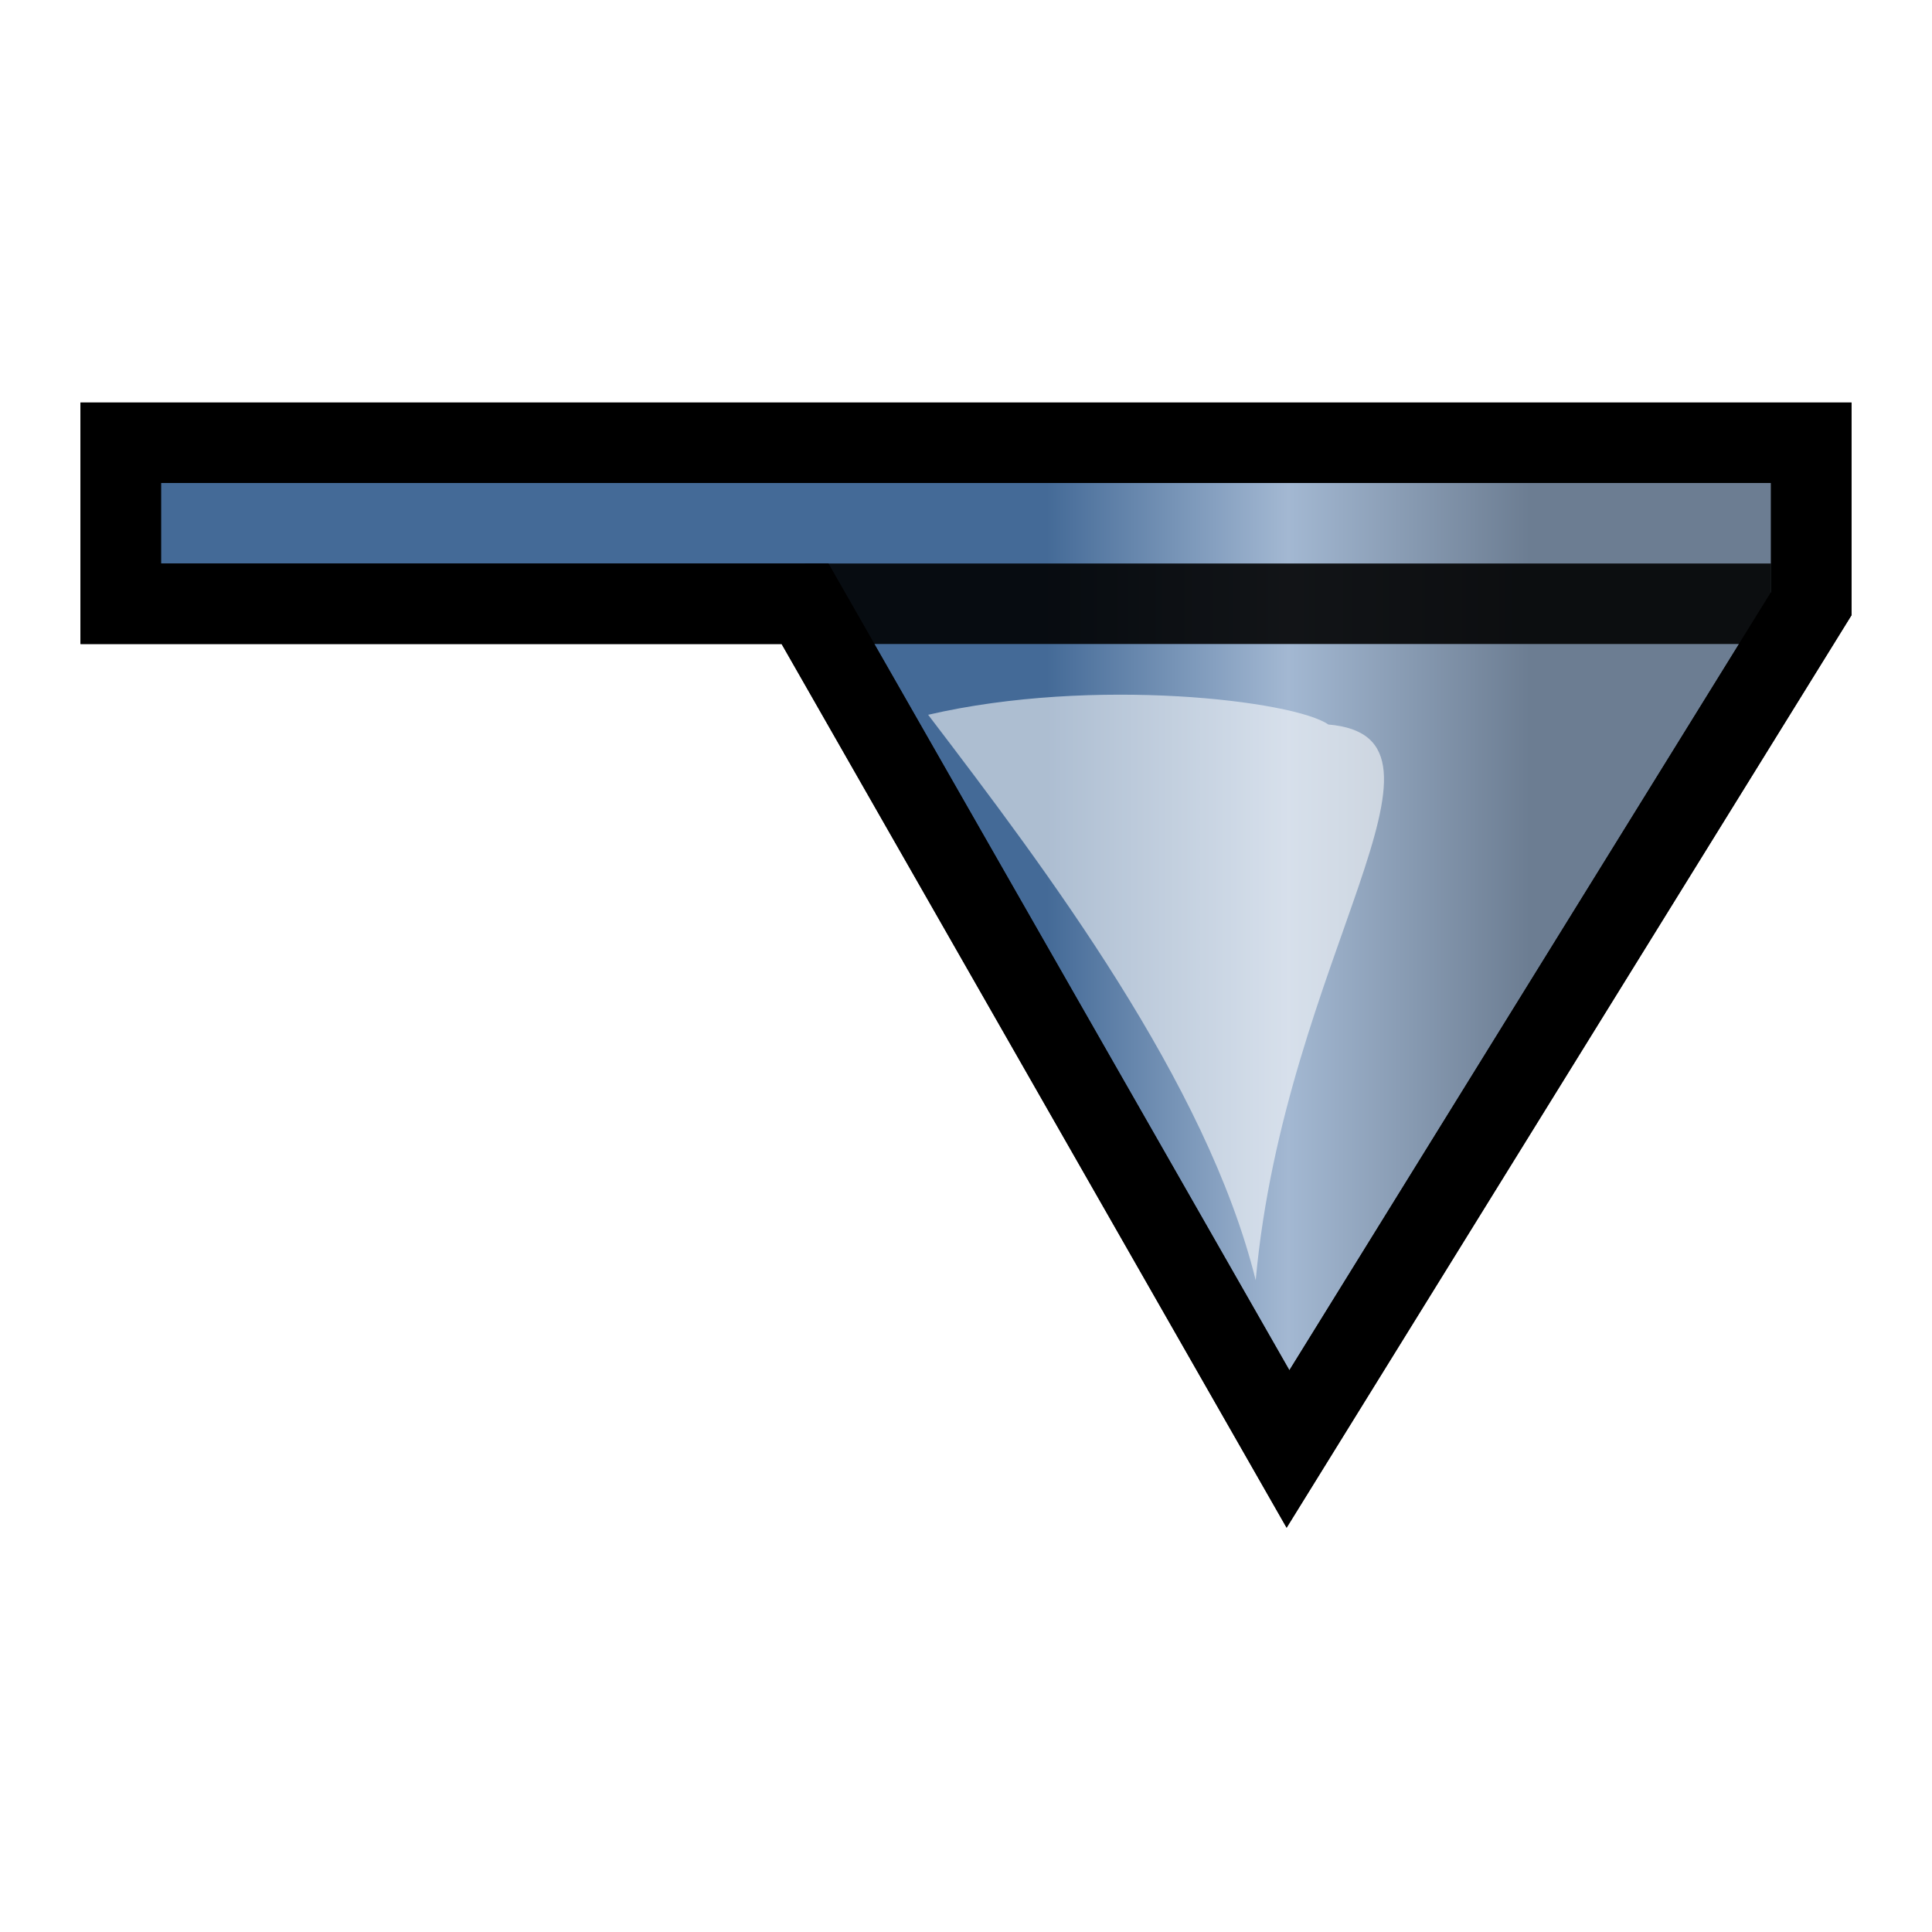<?xml version="1.0" encoding="UTF-8" standalone="no"?>
<!-- Created with Inkscape (http://www.inkscape.org/) -->

<svg
   xmlns:dc="http://purl.org/dc/elements/1.1/"
   xmlns:cc="http://creativecommons.org/ns#"
   xmlns:rdf="http://www.w3.org/1999/02/22-rdf-syntax-ns#"
   xmlns:svg="http://www.w3.org/2000/svg"
   xmlns="http://www.w3.org/2000/svg"
   xmlns:xlink="http://www.w3.org/1999/xlink"
   xmlns:sodipodi="http://sodipodi.sourceforge.net/DTD/sodipodi-0.dtd"
   xmlns:inkscape="http://www.inkscape.org/namespaces/inkscape"
   width="24"
   height="24"
   viewBox="0 0 24 24"
   id="svg8093"
   version="1.1"
   inkscape:version="0.92.1 r15371"
   sodipodi:docname="gwy_cantilever-24.svg"
   inkscape:export-filename="gwy_cantilever-24.png"
   inkscape:export-xdpi="96"
   inkscape:export-ydpi="96">
  <defs
     id="defs8095">
    <linearGradient
       inkscape:collect="always"
       id="linearGradient8423">
      <stop
         style="stop-color:#6c7d92;stop-opacity:1"
         offset="0"
         id="stop8419" />
      <stop
         id="stop8427"
         offset="0.5"
         style="stop-color:#a3b8d2;stop-opacity:1" />
      <stop
         style="stop-color:#446a97;stop-opacity:1"
         offset="1"
         id="stop8421" />
    </linearGradient>
    <filter
       inkscape:collect="always"
       style="color-interpolation-filters:sRGB"
       id="filter8458"
       x="-0.129"
       width="1.257"
       y="-0.113"
       height="1.225">
      <feGaussianBlur
         inkscape:collect="always"
         stdDeviation="0.163"
         id="feGaussianBlur8460" />
    </filter>
    <linearGradient
       inkscape:collect="always"
       xlink:href="#linearGradient8423"
       id="linearGradient8425"
       x1="263.778"
       y1="602.107"
       x2="257.778"
       y2="602.107"
       gradientUnits="userSpaceOnUse" />
  </defs>
  <sodipodi:namedview
     id="base"
     pagecolor="#ffffff"
     bordercolor="#666666"
     borderopacity="1.0"
     inkscape:pageopacity="0.0"
     inkscape:pageshadow="2"
     inkscape:zoom="6.7254415"
     inkscape:cx="9.8037647"
     inkscape:cy="19.378478"
     inkscape:document-units="px"
     inkscape:current-layer="layer1"
     showgrid="true"
     inkscape:window-width="1920"
     inkscape:window-height="1016"
     inkscape:window-x="0"
     inkscape:window-y="27"
     inkscape:window-maximized="1"
     inkscape:object-nodes="true"
     inkscape:snap-global="true">
                        <inkscape:grid
                       type="xygrid"
                       id="grid1px"
                       originx="0"
                       originy="0"
                       dotted="false"
                       snapvisiblegridlinesonly="false"
                       spacingx="1.0"
                       spacingy="1.0"
                       enabled="true"
                       visible="true" />
                         </sodipodi:namedview>
  <g
     inkscape:label="Layer 1"
     inkscape:groupmode="layer"
     id="layer1"
     transform="translate(-244.778,-595.107)">
    <path
       style="fill:url(#linearGradient8425);fill-opacity:1;fill-rule:evenodd;stroke:#000000;stroke-width:1px;stroke-linecap:butt;stroke-linejoin:miter;stroke-opacity:1"
       d="m 246.278,600.607 h 21 v 2 l -6.5,10.5 -6,-10.5 h -8.5 z"
       id="path4763"
       inkscape:connector-curvature="0"
       sodipodi:nodetypes="ccccccc" />
    <path
       style="opacity:0.75;fill:#ffffff;fill-rule:evenodd;stroke:none;stroke-width:1px;stroke-linecap:butt;stroke-linejoin:miter;stroke-opacity:1;filter:url(#filter8458)"
       d="m 260.566,601.465 c -0.043,-1.849 2.94,0.223 6.96,0.156 -2.379,0.87 -4.784,3.127 -6.547,4.799 -0.697,-2.001 -0.661,-4.503 -0.414,-4.954 z"
       id="path8400"
       inkscape:connector-curvature="0"
       sodipodi:nodetypes="cccc"
       transform="rotate(96.158,259.736,603.106)" />
    <path
       style="fill:none;fill-rule:evenodd;stroke:#000000;stroke-width:1px;stroke-linecap:butt;stroke-linejoin:miter;stroke-opacity:0.889;fill-opacity:0.498"
       d="m 254.778,602.607 h 12"
       id="path8429"
       inkscape:connector-curvature="0"
       sodipodi:nodetypes="cc" />
    <path
       sodipodi:nodetypes="ccccccc"
       inkscape:connector-curvature="0"
       id="path8431"
       d="m 246.278,600.607 h 21 v 2 l -6.5,10.5 -6,-10.5 h -8.5 z"
       style="fill:none;fill-opacity:1;fill-rule:evenodd;stroke:#000000;stroke-width:1px;stroke-linecap:butt;stroke-linejoin:miter;stroke-opacity:1" />
  </g>
</svg>
